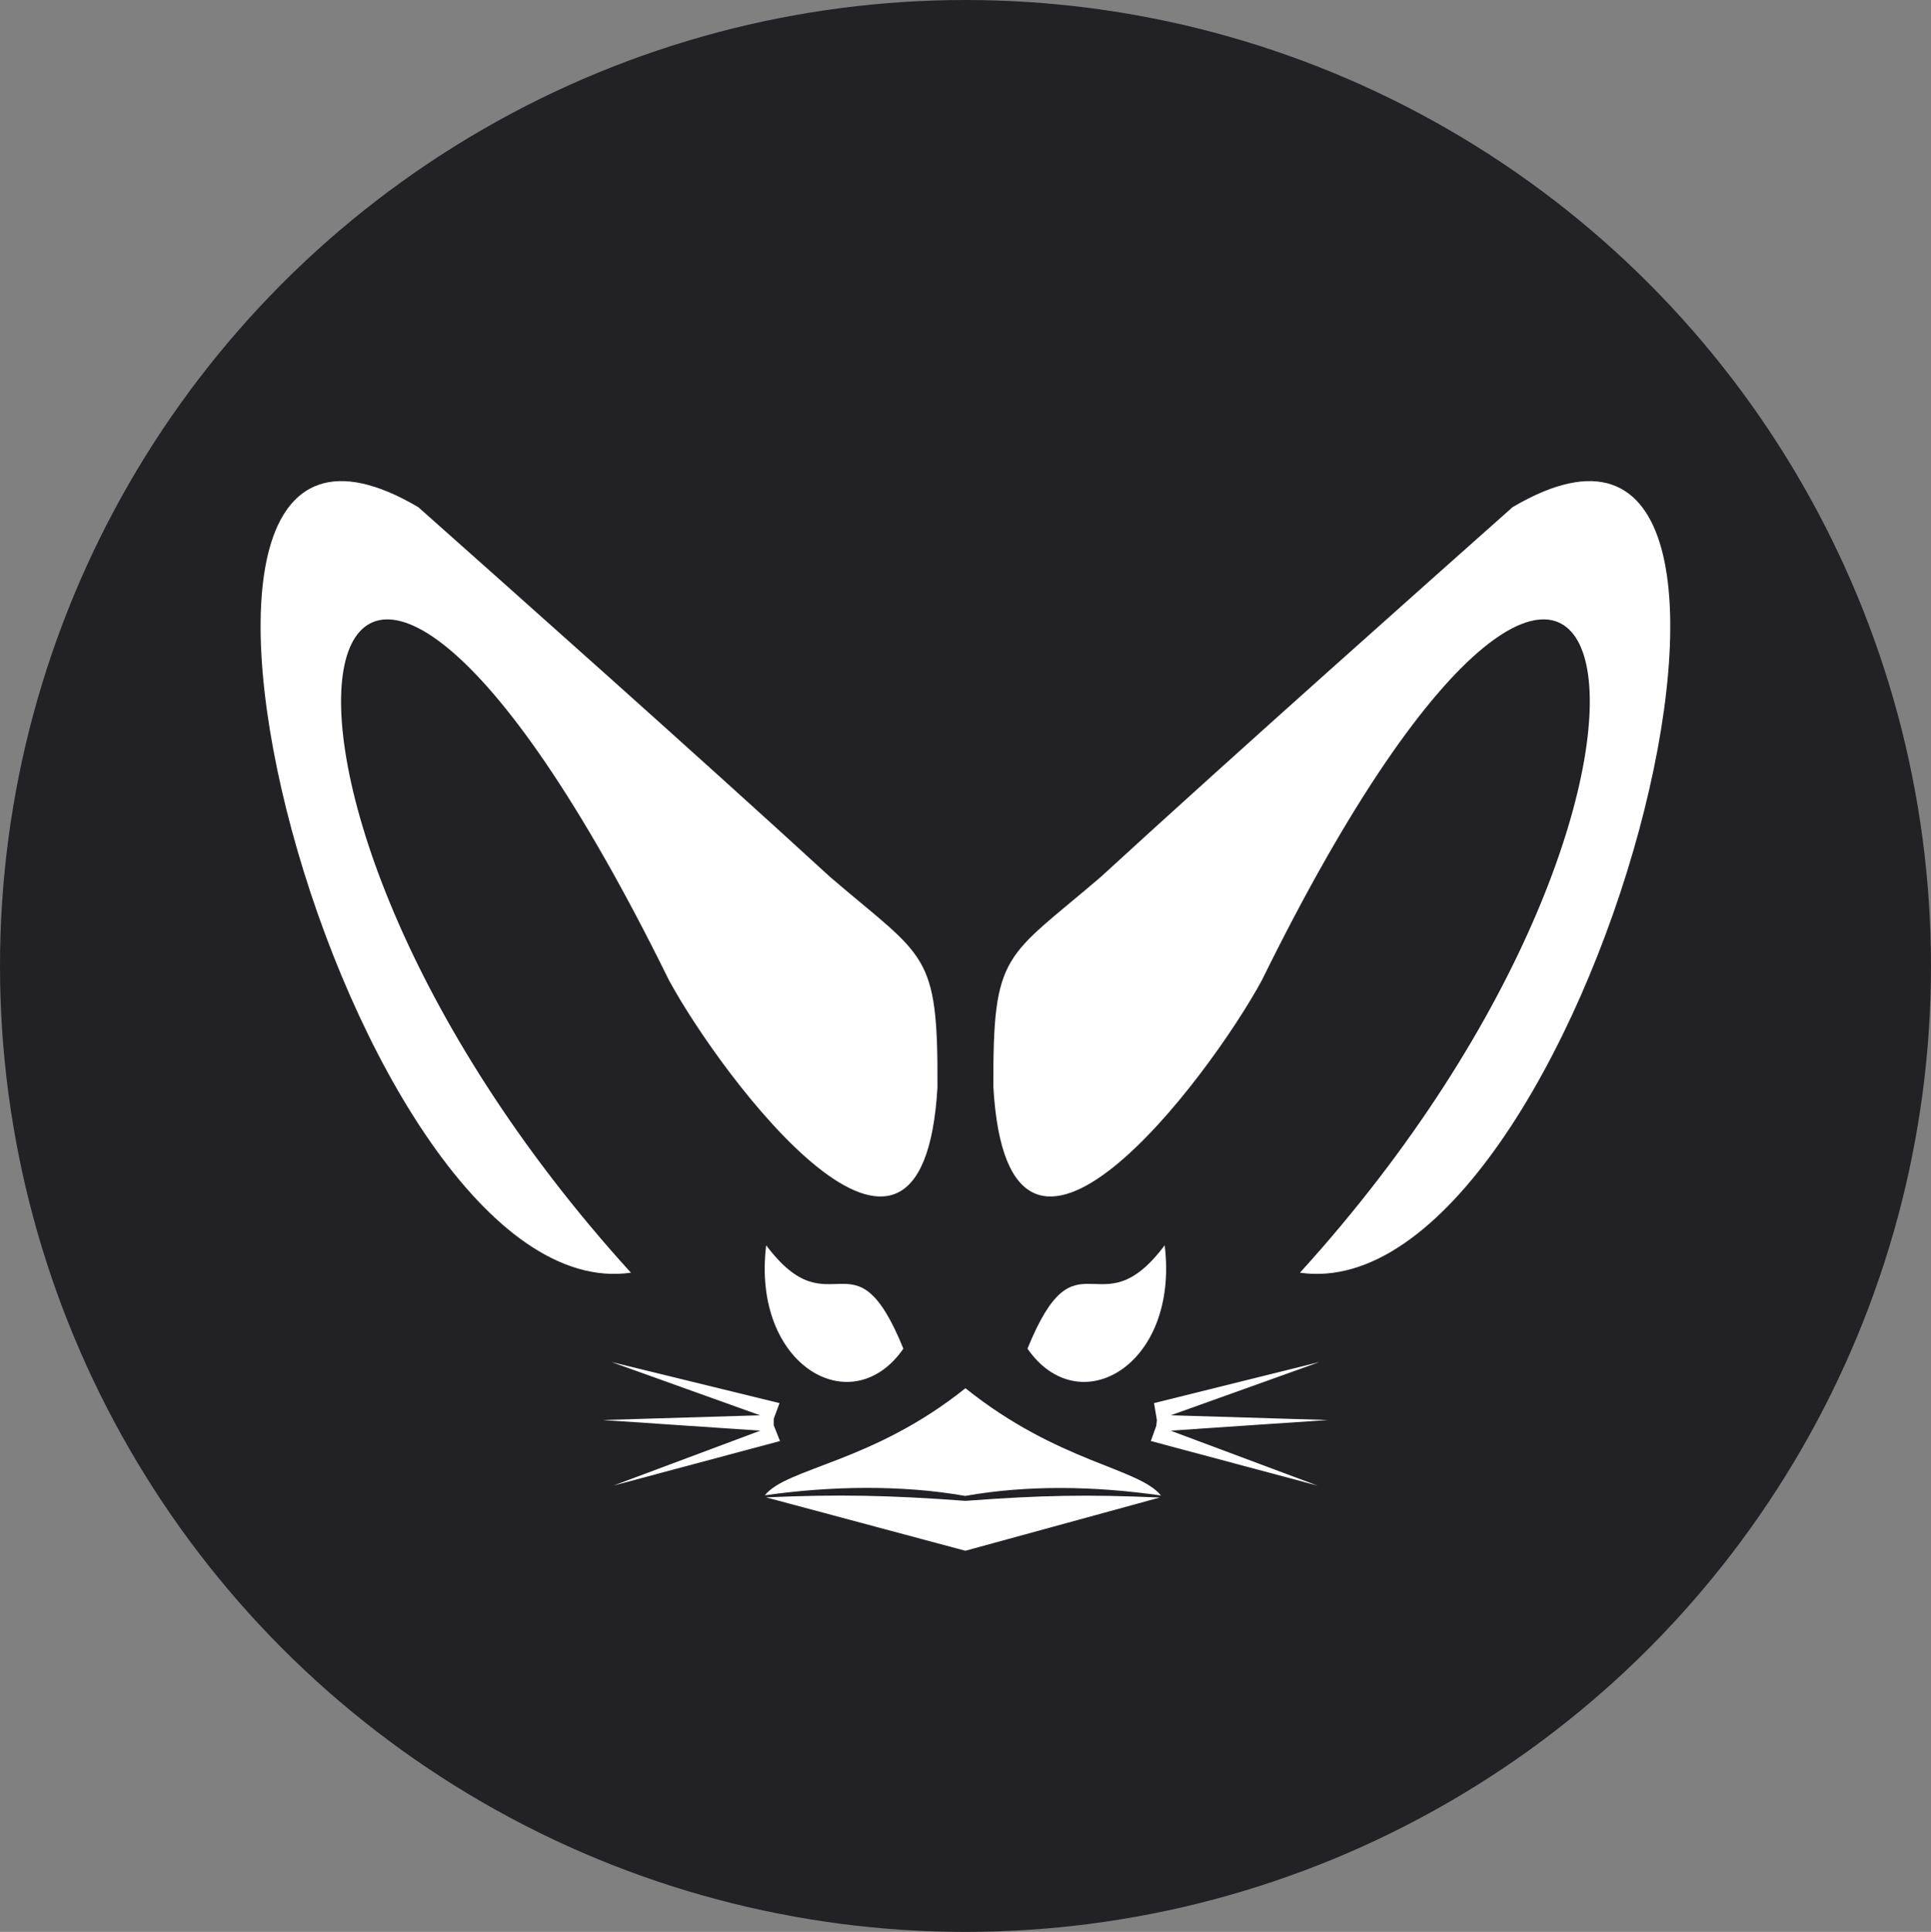 <?xml version="1.0" encoding="UTF-8" standalone="no"?>
<!-- Created with Inkscape (http://www.inkscape.org/) -->

<svg
   width="158.29mm"
   height="158.346mm"
   viewBox="0 0 158.29 158.346"
   version="1.1"
   id="svg1"
   xml:space="preserve"
   inkscape:version="1.4.2 (ebf0e940d0, 2025-05-08)"
   sodipodi:docname="logo.svg"
   inkscape:export-filename="../disk-part/images/logo.png"
   inkscape:export-xdpi="96"
   inkscape:export-ydpi="96"
   xmlns:inkscape="http://www.inkscape.org/namespaces/inkscape"
   xmlns:sodipodi="http://sodipodi.sourceforge.net/DTD/sodipodi-0.dtd"
   xmlns="http://www.w3.org/2000/svg"
   xmlns:svg="http://www.w3.org/2000/svg"><rect x="0" y="0" width="158.29" height="158.346" fill="#808080" stroke="none"/><sodipodi:namedview
     id="namedview1"
     pagecolor="#505050"
     bordercolor="#eeeeee"
     borderopacity="1"
     inkscape:showpageshadow="0"
     inkscape:pageopacity="0"
     inkscape:pagecheckerboard="0"
     inkscape:deskcolor="#505050"
     inkscape:document-units="mm"
     inkscape:zoom="1.4142136"
     inkscape:cx="179.25157"
     inkscape:cy="268.34702"
     inkscape:window-width="2560"
     inkscape:window-height="1366"
     inkscape:window-x="0"
     inkscape:window-y="0"
     inkscape:window-maximized="1"
     inkscape:current-layer="svg1"><inkscape:page
       x="0"
       y="0"
       width="158.29"
       height="158.346"
       id="page2"
       margin="0"
       bleed="0" /></sodipodi:namedview><defs
     id="defs1"><inkscape:path-effect
       effect="mirror_symmetry"
       start_point="109.137,48.874"
       end_point="109.137,190.754"
       center_point="109.137,119.814"
       id="path-effect5"
       is_visible="true"
       lpeversion="1.2"
       lpesatellites=""
       mode="vertical"
       discard_orig_path="false"
       fuse_paths="false"
       oposite_fuse="false"
       split_items="false"
       split_open="false"
       link_styles="false" /><inkscape:path-effect
       effect="mirror_symmetry"
       start_point="109.137,48.874"
       end_point="109.137,190.754"
       center_point="109.137,119.814"
       id="path-effect4"
       is_visible="true"
       lpeversion="1.2"
       lpesatellites=""
       mode="vertical"
       discard_orig_path="false"
       fuse_paths="false"
       oposite_fuse="false"
       split_items="false"
       split_open="false"
       link_styles="false" /></defs><g
     inkscape:label="Layer 1"
     inkscape:groupmode="layer"
     id="layer1"
     transform="translate(-26.321,-33.259)"
     style="display:inline"><ellipse
       style="display:inline;fill:#222226;fill-opacity:1;stroke-width:0.26"
       id="path7"
       inkscape:export-filename="path73.png"
       inkscape:export-xdpi="802.32483"
       inkscape:export-ydpi="802.32483"
       ry="79.173"
       rx="79.145"
       cy="112.432"
       cx="105.466" /></g><g
     inkscape:label="Layer 1"
     id="g85"
     style="display:inline;fill:#ffffff;fill-opacity:1"
     transform="matrix(1.116,0,0,1.116,-42.658,-54.546)"
     inkscape:export-filename="g85.png"
     inkscape:export-xdpi="802.32483"
     inkscape:export-ydpi="802.32483"><g
       id="g99"
       style="fill:#ffffff;fill-opacity:1"><g
         id="g77"
         style="fill:#ffffff;fill-opacity:1"><path
           style="fill:#ffffff;fill-opacity:1;stroke-width:0.265"
           d="m 87.365,120.875 c 3.836,7.073 18.602,26.837 19.718,7.874 0.05,-10.024 -0.858,-9.441 -7.874,-15.455 C 89.312,104.215 74.988,91.493 68.949,86.125 44.189,71.522 63.74,145.326 84.567,142.349 51.06,105.486 61.035,67.347 87.365,120.875 Z m 43.545,0 c -3.836,7.073 -18.602,26.837 -19.718,7.874 -0.05,-10.024 0.858,-9.441 7.874,-15.455 9.896,-9.079 24.221,-21.8 30.26,-27.169 24.759,-14.603 5.208,59.201 -15.618,56.224 33.506,-36.863 23.532,-75.002 -2.798,-21.475 z"
           id="path71"
           sodipodi:nodetypes="cccccc"
           inkscape:path-effect="#path-effect5"
           inkscape:original-d="m 87.364822,120.87492 c 3.836176,7.07312 18.601688,26.83717 19.717598,7.87401 0.0497,-10.02409 -0.85762,-9.44118 -7.873961,-15.45519 C 89.312293,104.2147 74.987569,91.493392 68.94882,86.125136 44.18932,71.522225 63.740455,145.32594 84.566698,142.34948 51.060244,105.48625 61.034864,67.347 87.364822,120.87492 Z" /><path
           id="path83"
           style="display:inline;fill:#ffffff;fill-opacity:1;stroke-width:0.265"
           d="m 142.151,198.639 c 6.831,5.473 13.12,5.833 14.735,7.865 -4.828,-0.695 -10.115,-0.773 -14.717,0.044 -4.601,-0.818 -9.55,-0.725 -14.378,-0.031 1.615,-2.032 7.529,-2.405 14.36,-7.879 z"
           transform="matrix(-1,0,0,1,251.289,-47.805)" /><path
           id="path74"
           style="fill:#ffffff;fill-opacity:1;stroke-width:0.265"
           d="m 83.125,148.906 10.926,3.915 -11.539,0.348 11.558,0.781 -10.8,4.038 12.247,-3.275 -0.465,-1.172 0.006,-0.465 0.424,-1.149 z m 52.024,0 -12.158,3.02 0.21,1.252 -0.042,0.406 -0.402,1.128 12.247,3.275 -10.8,-4.038 11.558,-0.781 -11.539,-0.348 z"
           sodipodi:nodetypes="cccccccccccccccccccc" /><path
           style="fill:#ffffff;fill-opacity:1;stroke-width:0.265"
           d="m 104.579,147.928 c -3.639,-8.97 -5.276,-1.191 -10.077,-7.592 -1.082,8.835 6.288,13.059 10.077,7.592 z m 9.117,0 c 3.639,-8.97 5.276,-1.191 10.077,-7.592 1.082,8.835 -6.288,13.059 -10.077,7.592 z"
           id="path75"
           sodipodi:nodetypes="ccc"
           inkscape:path-effect="#path-effect4"
           inkscape:original-d="m 104.57859,147.92813 c -3.63865,-8.96971 -5.275827,-1.19057 -10.077201,-7.59241 -1.081836,8.83493 6.287821,13.05903 10.077201,7.59241 z" /><path
           id="path77"
           style="fill:#ffffff;fill-opacity:1;stroke-width:0.265"
           d="m 94.489,158.849 14.644,3.922 14.28,-3.91 c -5.308,-0.231 -8.613,-0.176 -14.277,0.244 -5.665,-0.42 -9.339,-0.487 -14.647,-0.256 z" /></g><g
         id="g84"
         transform="matrix(-1,0,0,1,251.289,-47.805)"
         style="fill:#ffffff;fill-opacity:1" /></g></g></svg>
